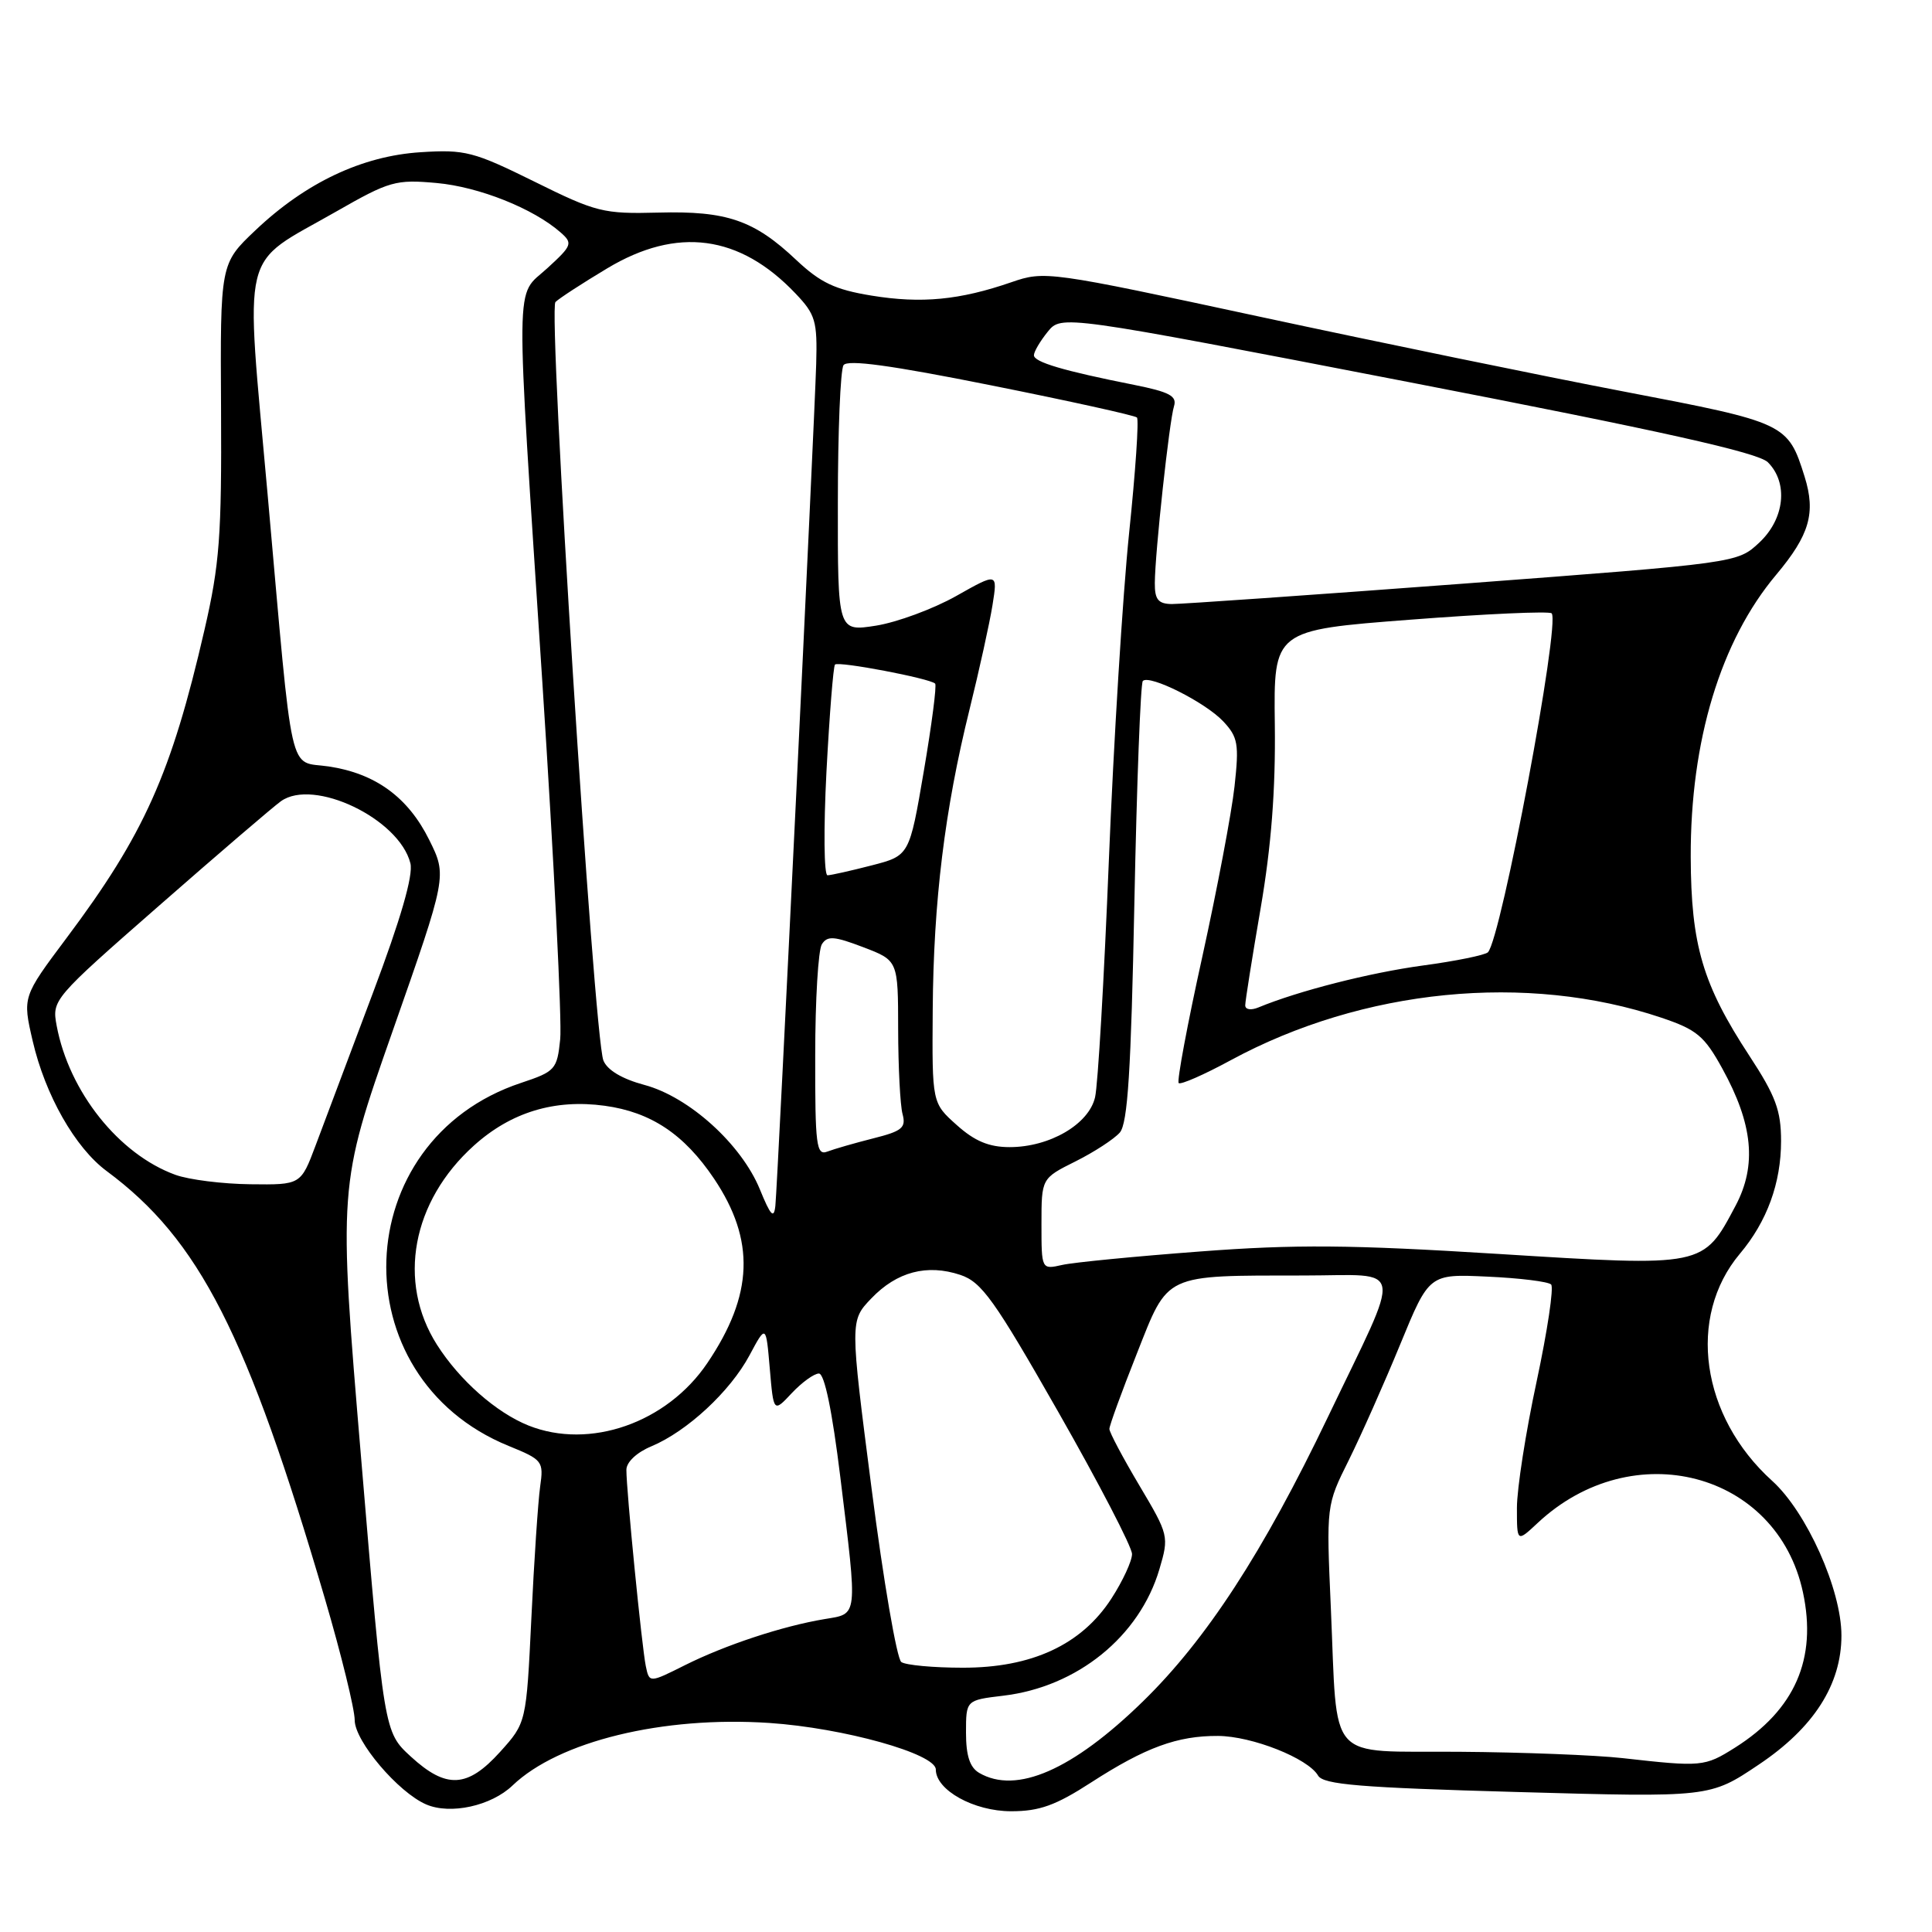 <?xml version="1.0" encoding="UTF-8" standalone="no"?>
<!DOCTYPE svg PUBLIC "-//W3C//DTD SVG 1.1//EN" "http://www.w3.org/Graphics/SVG/1.1/DTD/svg11.dtd" >
<svg xmlns="http://www.w3.org/2000/svg" xmlns:xlink="http://www.w3.org/1999/xlink" version="1.1" viewBox="0 0 256 256">
 <g >
 <path fill="currentColor"
d=" M 67.91 236.59 C 74.04 230.72 87.84 227.36 101.94 228.30 C 111.77 228.96 124.00 232.38 124.00 234.47 C 124.00 237.20 129.04 240.00 133.98 240.00 C 137.74 240.00 139.88 239.23 144.59 236.18 C 151.78 231.54 156.01 229.99 161.40 230.02 C 165.91 230.05 173.31 232.98 174.65 235.27 C 175.34 236.47 180.22 236.87 201.03 237.45 C 226.57 238.17 226.57 238.17 233.03 233.83 C 240.33 228.95 244.00 223.21 244.00 216.71 C 244.00 210.64 239.39 200.35 234.82 196.22 C 225.37 187.68 223.50 174.51 230.54 166.13 C 234.14 161.86 236.00 156.76 236.00 151.19 C 236.00 147.14 235.28 145.21 231.81 139.91 C 225.61 130.45 224.07 125.23 224.03 113.56 C 223.98 98.16 227.99 84.91 235.36 76.15 C 239.78 70.88 240.62 67.97 239.12 63.16 C 236.91 56.11 236.66 55.99 215.27 51.90 C 204.40 49.82 182.68 45.35 167.00 41.98 C 138.93 35.94 138.43 35.87 134.00 37.40 C 127.16 39.76 122.10 40.25 115.49 39.17 C 110.64 38.38 108.71 37.46 105.51 34.45 C 99.92 29.17 96.31 27.93 87.24 28.17 C 79.94 28.36 79.00 28.12 70.80 24.06 C 62.76 20.09 61.62 19.79 55.74 20.17 C 47.99 20.66 40.50 24.20 33.84 30.52 C 29.18 34.94 29.18 34.94 29.29 54.22 C 29.38 71.03 29.10 74.78 27.09 83.48 C 22.70 102.54 19.10 110.57 8.82 124.29 C 2.98 132.09 2.98 132.09 4.33 137.93 C 5.99 145.10 9.95 152.07 14.13 155.17 C 26.41 164.27 32.75 176.71 43.07 211.90 C 45.23 219.27 47.00 226.48 47.00 227.93 C 47.00 230.71 52.77 237.51 56.48 239.10 C 59.69 240.48 65.09 239.29 67.91 236.59 Z  M 54.43 232.75 C 50.89 229.50 50.89 229.50 47.86 193.33 C 44.82 157.16 44.82 157.16 52.03 136.61 C 59.24 116.06 59.24 116.06 56.87 111.28 C 54.07 105.64 49.76 102.49 43.56 101.56 C 38.14 100.75 38.90 104.14 35.47 65.62 C 32.48 32.03 31.66 35.41 44.55 28.03 C 51.61 23.99 52.44 23.76 57.86 24.25 C 63.48 24.76 70.67 27.63 74.26 30.78 C 75.93 32.24 75.82 32.52 72.51 35.55 C 68.21 39.49 68.26 35.18 71.87 90.50 C 73.41 114.15 74.47 135.39 74.23 137.70 C 73.82 141.71 73.58 141.98 69.04 143.49 C 46.06 151.12 44.99 182.45 67.39 191.59 C 71.91 193.43 72.05 193.62 71.57 197.00 C 71.30 198.93 70.77 206.75 70.41 214.39 C 69.74 228.28 69.74 228.28 66.26 232.14 C 61.93 236.93 59.14 237.07 54.43 232.75 Z  M 129.75 234.92 C 128.51 234.20 128.00 232.64 128.00 229.59 C 128.00 225.28 128.00 225.28 132.93 224.69 C 142.74 223.53 151.00 216.84 153.63 207.92 C 154.91 203.58 154.87 203.39 150.97 196.83 C 148.79 193.16 147.00 189.79 147.00 189.34 C 147.00 188.90 148.63 184.42 150.63 179.38 C 154.87 168.65 154.06 169.03 172.82 169.01 C 186.26 169.00 185.92 166.98 175.97 187.73 C 167.36 205.71 159.85 217.25 151.43 225.46 C 142.12 234.54 134.68 237.79 129.75 234.92 Z  M 215.00 232.96 C 211.43 232.56 201.69 232.18 193.37 232.12 C 175.54 231.98 177.27 233.92 176.34 212.98 C 175.74 199.46 175.74 199.46 178.72 193.48 C 180.35 190.19 183.42 183.29 185.53 178.15 C 189.37 168.80 189.37 168.80 197.10 169.16 C 201.36 169.35 205.15 169.82 205.53 170.20 C 205.91 170.58 205.04 176.36 203.61 183.06 C 202.17 189.75 201.00 197.28 201.00 199.80 C 201.00 204.37 201.00 204.37 203.75 201.80 C 216.34 190.02 235.48 195.03 238.90 210.99 C 240.79 219.80 237.84 226.55 229.90 231.57 C 225.86 234.11 225.50 234.14 215.00 232.96 Z  M 85.57 220.76 C 85.05 218.24 82.99 197.47 83.00 194.76 C 83.00 193.74 84.37 192.45 86.32 191.64 C 91.05 189.66 96.75 184.37 99.31 179.59 C 101.50 175.50 101.50 175.50 102.00 181.34 C 102.50 187.18 102.50 187.18 104.92 184.59 C 106.26 183.17 107.87 182.00 108.51 182.00 C 109.25 182.00 110.27 186.94 111.35 195.75 C 113.65 214.55 113.73 213.79 109.25 214.54 C 103.67 215.47 96.11 217.97 90.77 220.64 C 86.04 223.01 86.04 223.01 85.57 220.76 Z  M 119.43 220.23 C 118.84 219.83 117.06 209.49 115.49 197.25 C 112.62 175.01 112.62 175.01 115.45 172.05 C 118.84 168.51 122.83 167.46 127.25 168.93 C 130.08 169.88 131.75 172.21 140.25 187.13 C 145.61 196.54 150.00 204.99 150.00 205.92 C 150.00 206.84 148.77 209.50 147.26 211.83 C 143.30 217.94 136.70 221.00 127.55 220.98 C 123.67 220.98 120.02 220.64 119.43 220.23 Z  M 70.03 188.89 C 65.74 187.17 60.89 182.89 57.89 178.17 C 52.61 169.84 54.58 159.20 62.79 151.80 C 67.70 147.37 73.50 145.61 80.13 146.52 C 86.26 147.36 90.65 150.29 94.61 156.17 C 100.10 164.35 99.84 171.57 93.72 180.62 C 88.36 188.55 78.13 192.12 70.03 188.89 Z  M 138.00 162.19 C 138.00 156.14 138.00 156.14 142.51 153.89 C 144.99 152.65 147.63 150.93 148.38 150.07 C 149.43 148.86 149.87 141.88 150.31 119.64 C 150.63 103.77 151.13 90.53 151.43 90.23 C 152.32 89.35 159.71 93.06 162.08 95.58 C 164.04 97.67 164.20 98.58 163.58 104.21 C 163.20 107.67 161.28 117.82 159.31 126.78 C 157.33 135.73 155.93 143.26 156.18 143.51 C 156.43 143.77 159.53 142.41 163.07 140.49 C 180.59 131.00 202.31 128.85 220.14 134.85 C 224.83 136.43 225.84 137.27 228.21 141.58 C 232.28 148.96 232.81 154.40 229.98 159.75 C 225.65 167.91 225.92 167.86 198.50 166.15 C 178.95 164.93 171.63 164.87 159.00 165.83 C 150.47 166.47 142.26 167.27 140.75 167.61 C 138.00 168.23 138.00 168.23 138.00 162.19 Z  M 100.68 157.58 C 98.23 151.61 91.30 145.34 85.39 143.76 C 82.41 142.96 80.46 141.79 79.95 140.51 C 78.68 137.24 72.59 41.00 73.60 40.02 C 74.09 39.53 77.17 37.53 80.44 35.57 C 89.72 29.99 98.01 31.10 105.41 38.89 C 108.06 41.67 108.31 42.54 108.15 48.23 C 107.90 56.64 103.04 156.89 102.74 159.77 C 102.55 161.56 102.11 161.09 100.68 157.58 Z  M 23.24 155.67 C 15.75 152.95 9.15 144.67 7.51 135.92 C 6.87 132.49 6.99 132.34 21.11 119.98 C 28.95 113.11 36.20 106.90 37.22 106.17 C 41.56 103.05 52.90 108.49 54.38 114.39 C 54.78 115.97 53.10 121.78 49.39 131.63 C 46.32 139.81 42.91 148.86 41.83 151.75 C 39.86 157.00 39.86 157.00 33.18 156.92 C 29.51 156.88 25.03 156.32 23.24 155.67 Z  M 108.02 139.86 C 108.02 132.51 108.42 125.88 108.90 125.12 C 109.63 123.97 110.53 124.04 114.39 125.51 C 119.00 127.27 119.00 127.27 119.01 136.39 C 119.02 141.40 119.28 146.45 119.59 147.61 C 120.08 149.43 119.54 149.88 115.71 150.84 C 113.26 151.46 110.52 152.25 109.63 152.59 C 108.17 153.15 108.00 151.79 108.02 139.86 Z  M 126.77 149.07 C 123.50 146.15 123.50 146.15 123.59 133.82 C 123.69 119.44 125.18 107.27 128.47 94.00 C 129.76 88.78 131.13 82.56 131.51 80.19 C 132.20 75.87 132.20 75.87 126.69 78.98 C 123.65 80.69 118.88 82.45 116.09 82.90 C 111.00 83.70 111.00 83.70 111.02 66.60 C 111.02 57.20 111.36 49.00 111.77 48.39 C 112.28 47.61 118.05 48.40 131.33 51.06 C 141.69 53.13 150.38 55.05 150.65 55.32 C 150.93 55.59 150.46 62.49 149.61 70.66 C 148.77 78.82 147.56 98.32 146.93 114.00 C 146.30 129.68 145.48 143.81 145.10 145.40 C 144.27 148.98 139.08 152.00 133.78 152.00 C 131.05 152.00 129.15 151.21 126.77 149.07 Z  M 165.00 133.21 C 165.00 132.65 165.92 126.87 167.04 120.35 C 168.45 112.14 169.03 104.66 168.92 96.00 C 168.76 83.50 168.76 83.50 186.90 82.11 C 196.88 81.34 205.30 80.96 205.60 81.27 C 206.79 82.46 198.91 124.39 197.16 126.18 C 196.80 126.55 192.90 127.35 188.50 127.94 C 181.46 128.90 172.04 131.30 166.75 133.49 C 165.76 133.90 165.00 133.78 165.00 133.21 Z  M 109.51 102.25 C 109.91 94.69 110.42 88.30 110.64 88.06 C 111.08 87.58 123.21 89.89 123.91 90.58 C 124.14 90.80 123.46 96.03 122.41 102.18 C 120.50 113.38 120.50 113.38 115.50 114.67 C 112.75 115.38 110.12 115.97 109.65 115.98 C 109.18 115.99 109.12 109.81 109.51 102.25 Z  M 153.02 77.25 C 153.04 73.27 154.94 55.79 155.56 53.83 C 155.98 52.48 154.98 51.94 150.29 51.00 C 140.88 49.13 137.00 47.98 137.00 47.07 C 137.00 46.60 137.82 45.21 138.82 43.97 C 140.64 41.72 140.64 41.72 186.57 50.61 C 220.25 57.13 232.96 59.97 234.25 61.25 C 236.99 63.99 236.48 68.75 233.11 71.90 C 230.22 74.60 230.22 74.60 193.86 77.34 C 173.86 78.84 156.49 80.05 155.25 80.04 C 153.47 80.01 153.00 79.43 153.02 77.25 Z "/>
</g>
</svg>